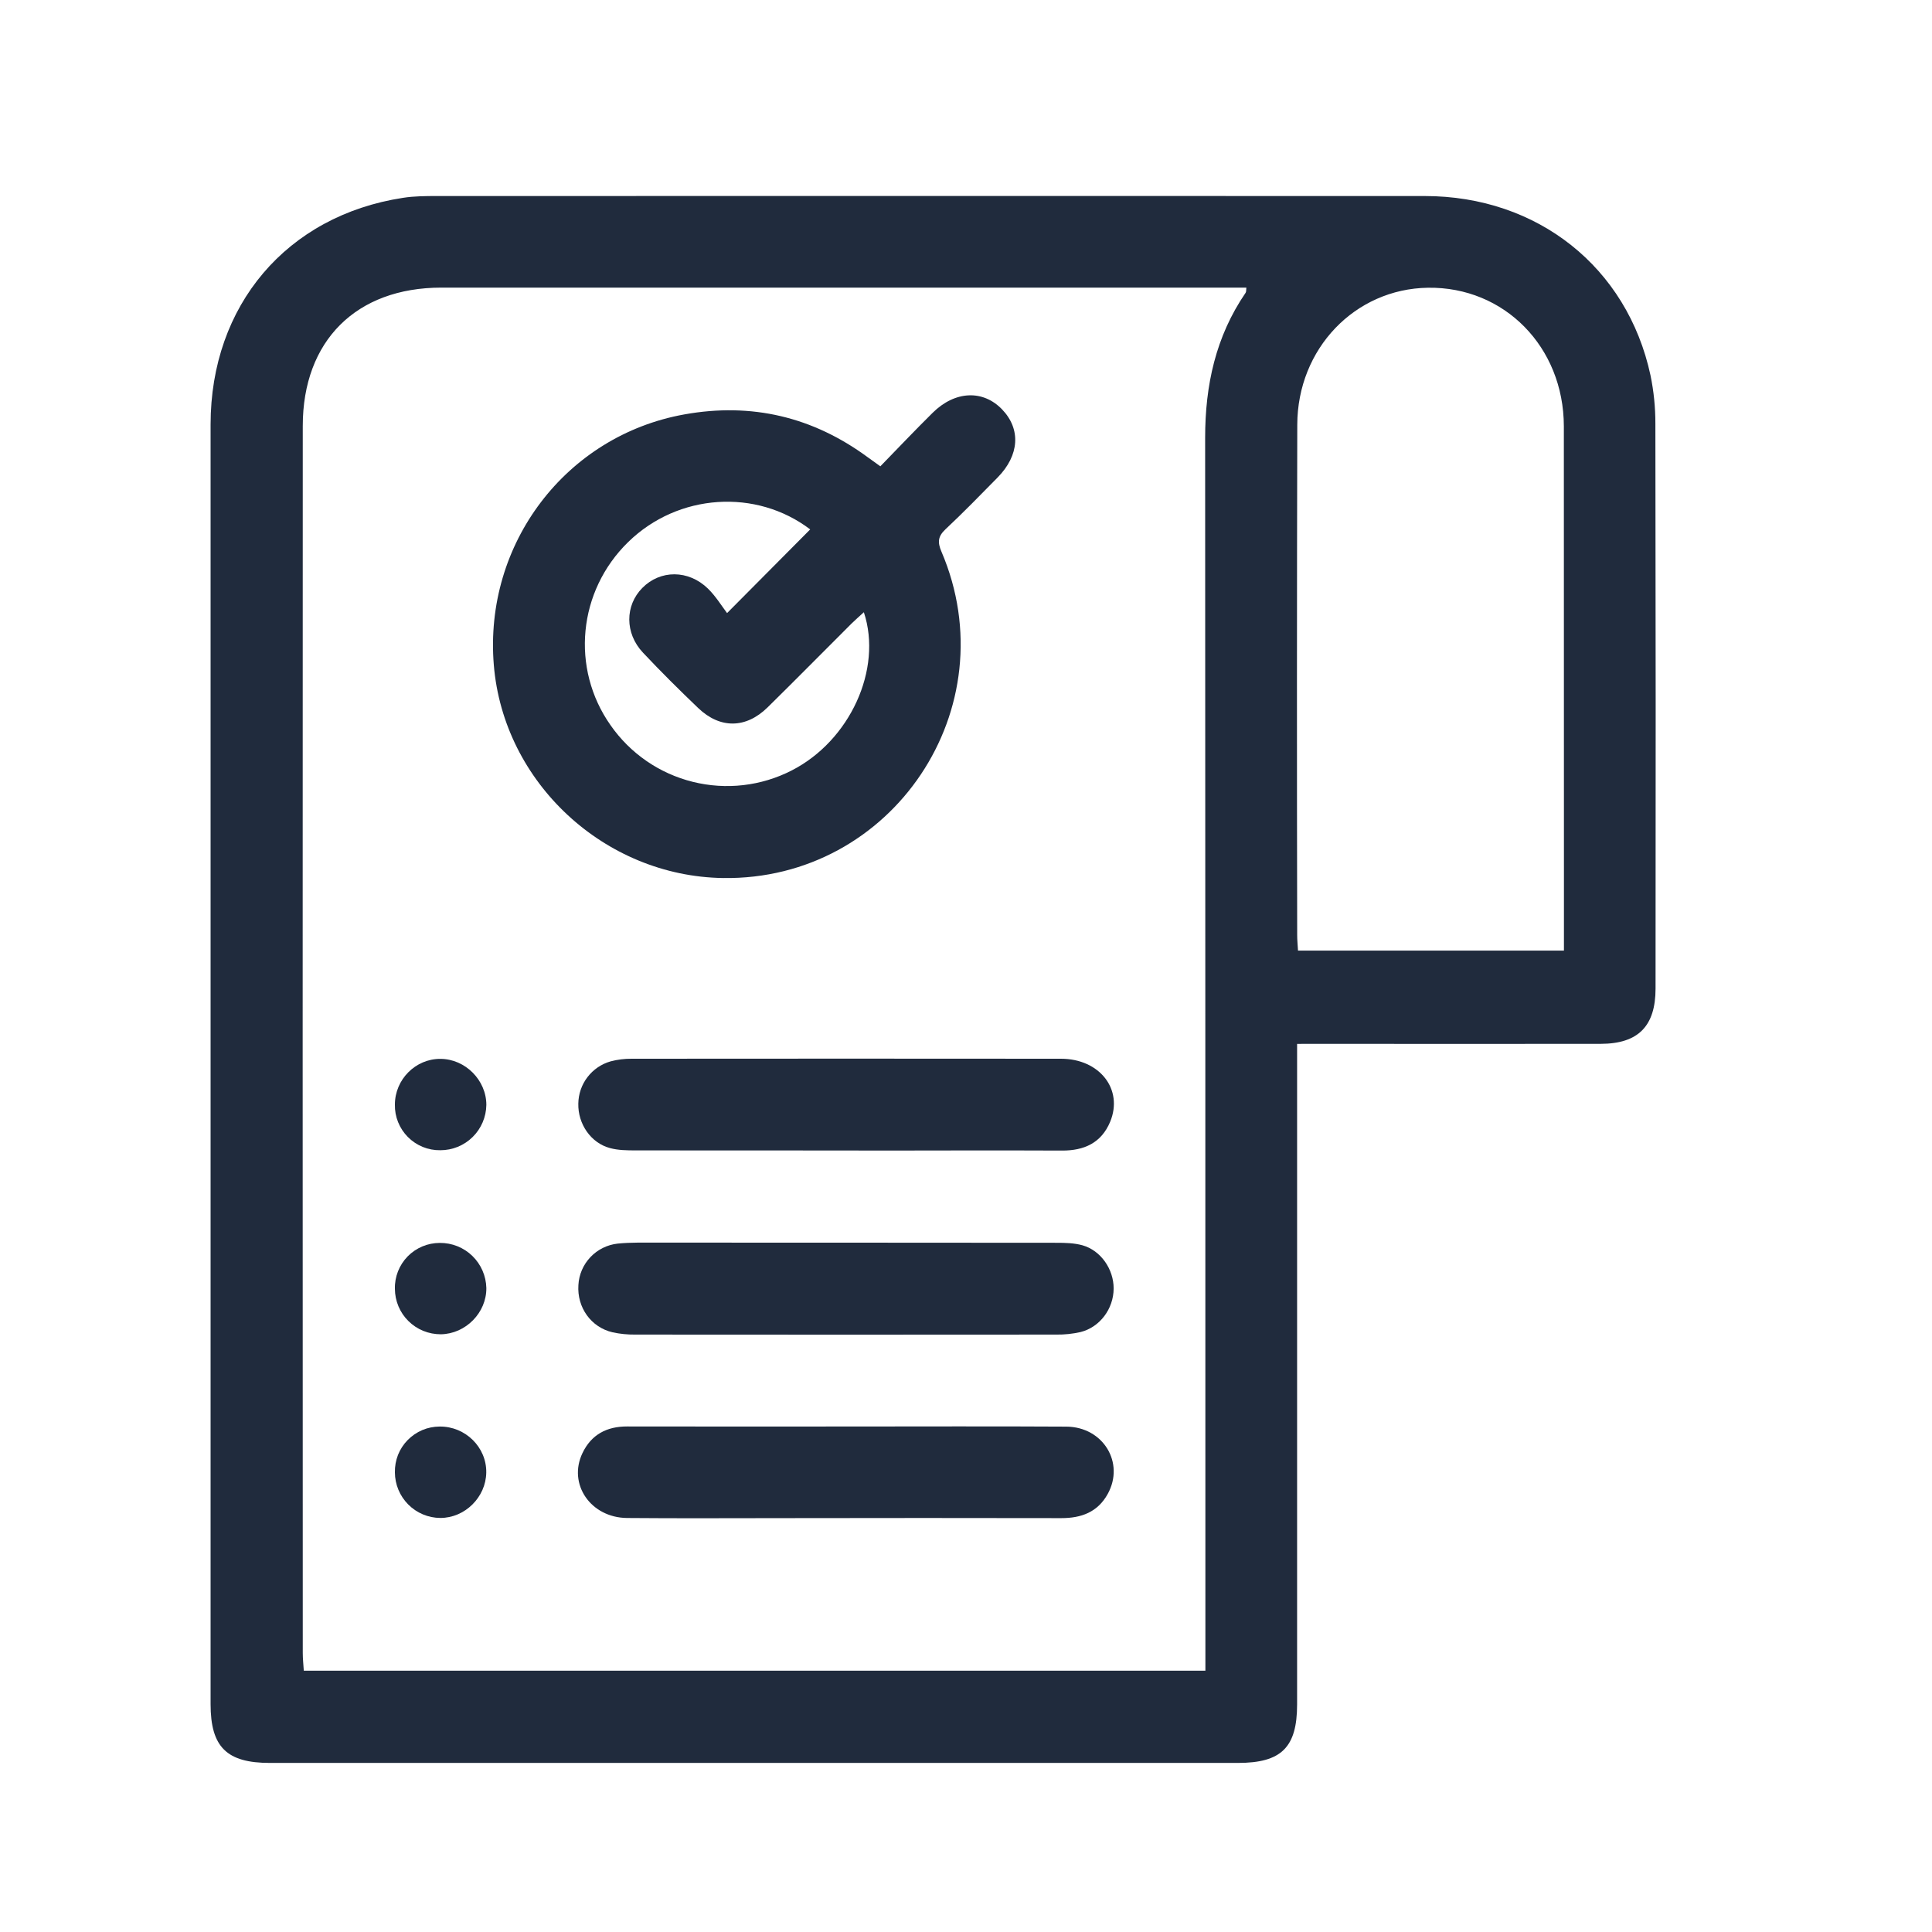 <svg width="45" height="45" viewBox="0 0 45 45" fill="none" xmlns="http://www.w3.org/2000/svg">
<g clip-path="url(#clip0_645_214)">
<path d="M30.212 24.314V24.835C30.212 29.789 30.212 34.744 30.212 39.698C30.212 40.701 29.846 41.062 28.833 41.062H6.287C5.28 41.062 4.905 40.692 4.905 39.692C4.905 29.758 4.905 19.823 4.905 9.888C4.905 7.111 6.681 5.023 9.386 4.608C9.648 4.567 9.917 4.566 10.182 4.566C17.849 4.564 25.517 4.564 33.184 4.566C35.815 4.566 37.902 6.228 38.443 8.741C38.52 9.113 38.558 9.492 38.557 9.872C38.565 14.256 38.566 18.641 38.561 23.025C38.561 23.9 38.158 24.311 37.286 24.313C35.094 24.317 32.901 24.313 30.709 24.313L30.212 24.314ZM28.076 38.914V38.398C28.076 28.998 28.074 19.598 28.07 10.198C28.07 8.973 28.315 7.839 29.013 6.819C29.03 6.794 29.023 6.751 29.03 6.699H28.64C22.52 6.699 16.401 6.699 10.281 6.699C8.298 6.699 7.052 7.938 7.052 9.922C7.049 19.449 7.049 28.976 7.052 38.502C7.052 38.636 7.067 38.769 7.076 38.914L28.076 38.914ZM36.427 22.141V20.187C36.427 16.767 36.426 13.347 36.425 9.927C36.421 8.078 35.036 6.676 33.26 6.702C31.562 6.727 30.22 8.119 30.216 9.894C30.207 13.859 30.206 17.823 30.214 21.788C30.214 21.898 30.226 22.01 30.233 22.141H36.427Z" fill="#202B3D"/>
<path d="M20.505 10.861C20.928 10.427 21.32 10.013 21.725 9.613C22.245 9.1 22.895 9.074 23.339 9.534C23.783 9.994 23.744 10.605 23.238 11.12C22.838 11.527 22.44 11.936 22.024 12.326C21.847 12.492 21.833 12.627 21.928 12.848C23.485 16.489 20.79 20.51 16.841 20.451C14.078 20.41 11.728 18.227 11.502 15.49C11.268 12.664 13.182 10.146 15.942 9.652C17.509 9.371 18.933 9.709 20.214 10.652C20.294 10.711 20.375 10.768 20.505 10.861ZM20.121 14.26C20.022 14.351 19.929 14.431 19.842 14.516C19.187 15.169 18.538 15.828 17.879 16.476C17.374 16.972 16.772 16.979 16.262 16.491C15.823 16.071 15.391 15.643 14.975 15.2C14.551 14.749 14.556 14.104 14.961 13.694C15.379 13.27 16.034 13.266 16.491 13.711C16.677 13.894 16.816 14.124 16.935 14.28L18.871 12.331C17.617 11.376 15.797 11.488 14.633 12.624C13.461 13.765 13.288 15.569 14.222 16.893C14.679 17.549 15.358 18.017 16.134 18.21C16.91 18.404 17.73 18.31 18.441 17.945C19.793 17.254 20.561 15.59 20.121 14.26Z" fill="#202B3D"/>
<path d="M19.676 26.797C18.054 26.797 16.432 26.797 14.81 26.795C14.609 26.795 14.399 26.793 14.208 26.741C13.76 26.622 13.459 26.176 13.47 25.706C13.473 25.483 13.547 25.266 13.683 25.089C13.819 24.911 14.008 24.782 14.223 24.721C14.382 24.679 14.546 24.659 14.711 24.66C18.044 24.657 21.377 24.657 24.71 24.66C25.615 24.66 26.169 25.375 25.858 26.128C25.652 26.622 25.251 26.802 24.733 26.799C23.314 26.793 21.895 26.797 20.475 26.799L19.676 26.797Z" fill="#202B3D"/>
<path d="M19.706 28.944C21.34 28.944 22.975 28.945 24.61 28.947C24.811 28.947 25.02 28.952 25.212 29.005C25.64 29.125 25.941 29.563 25.939 30.013C25.937 30.483 25.621 30.912 25.168 31.026C24.983 31.068 24.793 31.088 24.604 31.085C21.335 31.088 18.065 31.088 14.796 31.085C14.618 31.087 14.442 31.07 14.268 31.032C13.765 30.916 13.437 30.451 13.472 29.931C13.485 29.688 13.584 29.458 13.752 29.281C13.919 29.105 14.143 28.993 14.385 28.966C14.699 28.934 15.017 28.944 15.334 28.943C16.791 28.942 18.249 28.943 19.706 28.944Z" fill="#202B3D"/>
<path d="M19.706 33.226C21.416 33.226 23.127 33.219 24.838 33.229C25.696 33.235 26.202 34.072 25.801 34.797C25.566 35.223 25.183 35.361 24.718 35.36C22.576 35.356 20.435 35.356 18.293 35.36C17.064 35.36 15.835 35.368 14.605 35.357C13.757 35.349 13.222 34.566 13.567 33.845C13.772 33.415 14.132 33.223 14.611 33.225C16.309 33.229 18.008 33.226 19.706 33.226Z" fill="#202B3D"/>
<path d="M9.198 34.294C9.195 34.156 9.22 34.017 9.27 33.888C9.321 33.759 9.398 33.641 9.495 33.542C9.592 33.443 9.708 33.364 9.836 33.309C9.964 33.255 10.101 33.228 10.24 33.227C10.84 33.221 11.335 33.709 11.326 34.299C11.317 34.874 10.828 35.357 10.255 35.356C9.974 35.354 9.706 35.241 9.508 35.042C9.311 34.843 9.199 34.575 9.198 34.294Z" fill="#202B3D"/>
<path d="M9.198 25.728C9.198 25.142 9.68 24.659 10.26 24.663C10.839 24.666 11.328 25.16 11.328 25.735C11.324 26.017 11.209 26.287 11.008 26.484C10.807 26.682 10.536 26.792 10.254 26.791C10.114 26.793 9.975 26.767 9.846 26.714C9.716 26.661 9.599 26.582 9.5 26.483C9.402 26.384 9.324 26.266 9.272 26.136C9.22 26.007 9.195 25.868 9.198 25.728Z" fill="#202B3D"/>
<path d="M9.198 30.021C9.194 29.881 9.219 29.742 9.27 29.612C9.321 29.482 9.398 29.364 9.495 29.264C9.593 29.164 9.71 29.085 9.839 29.031C9.967 28.977 10.106 28.95 10.245 28.95C10.528 28.948 10.799 29.056 11.002 29.253C11.204 29.449 11.321 29.717 11.328 29.999C11.334 30.574 10.847 31.069 10.268 31.078C10.128 31.078 9.99 31.052 9.86 30.999C9.731 30.947 9.613 30.869 9.514 30.771C9.414 30.673 9.335 30.556 9.281 30.427C9.227 30.299 9.199 30.16 9.198 30.021Z" fill="#202B3D"/>
</g>
<defs>
<clipPath id="clip0_645_214">
<rect width="34.431" height="36.517" fill="white" transform="translate(4.904 4.562)"/>
</clipPath>
</defs>
</svg>
